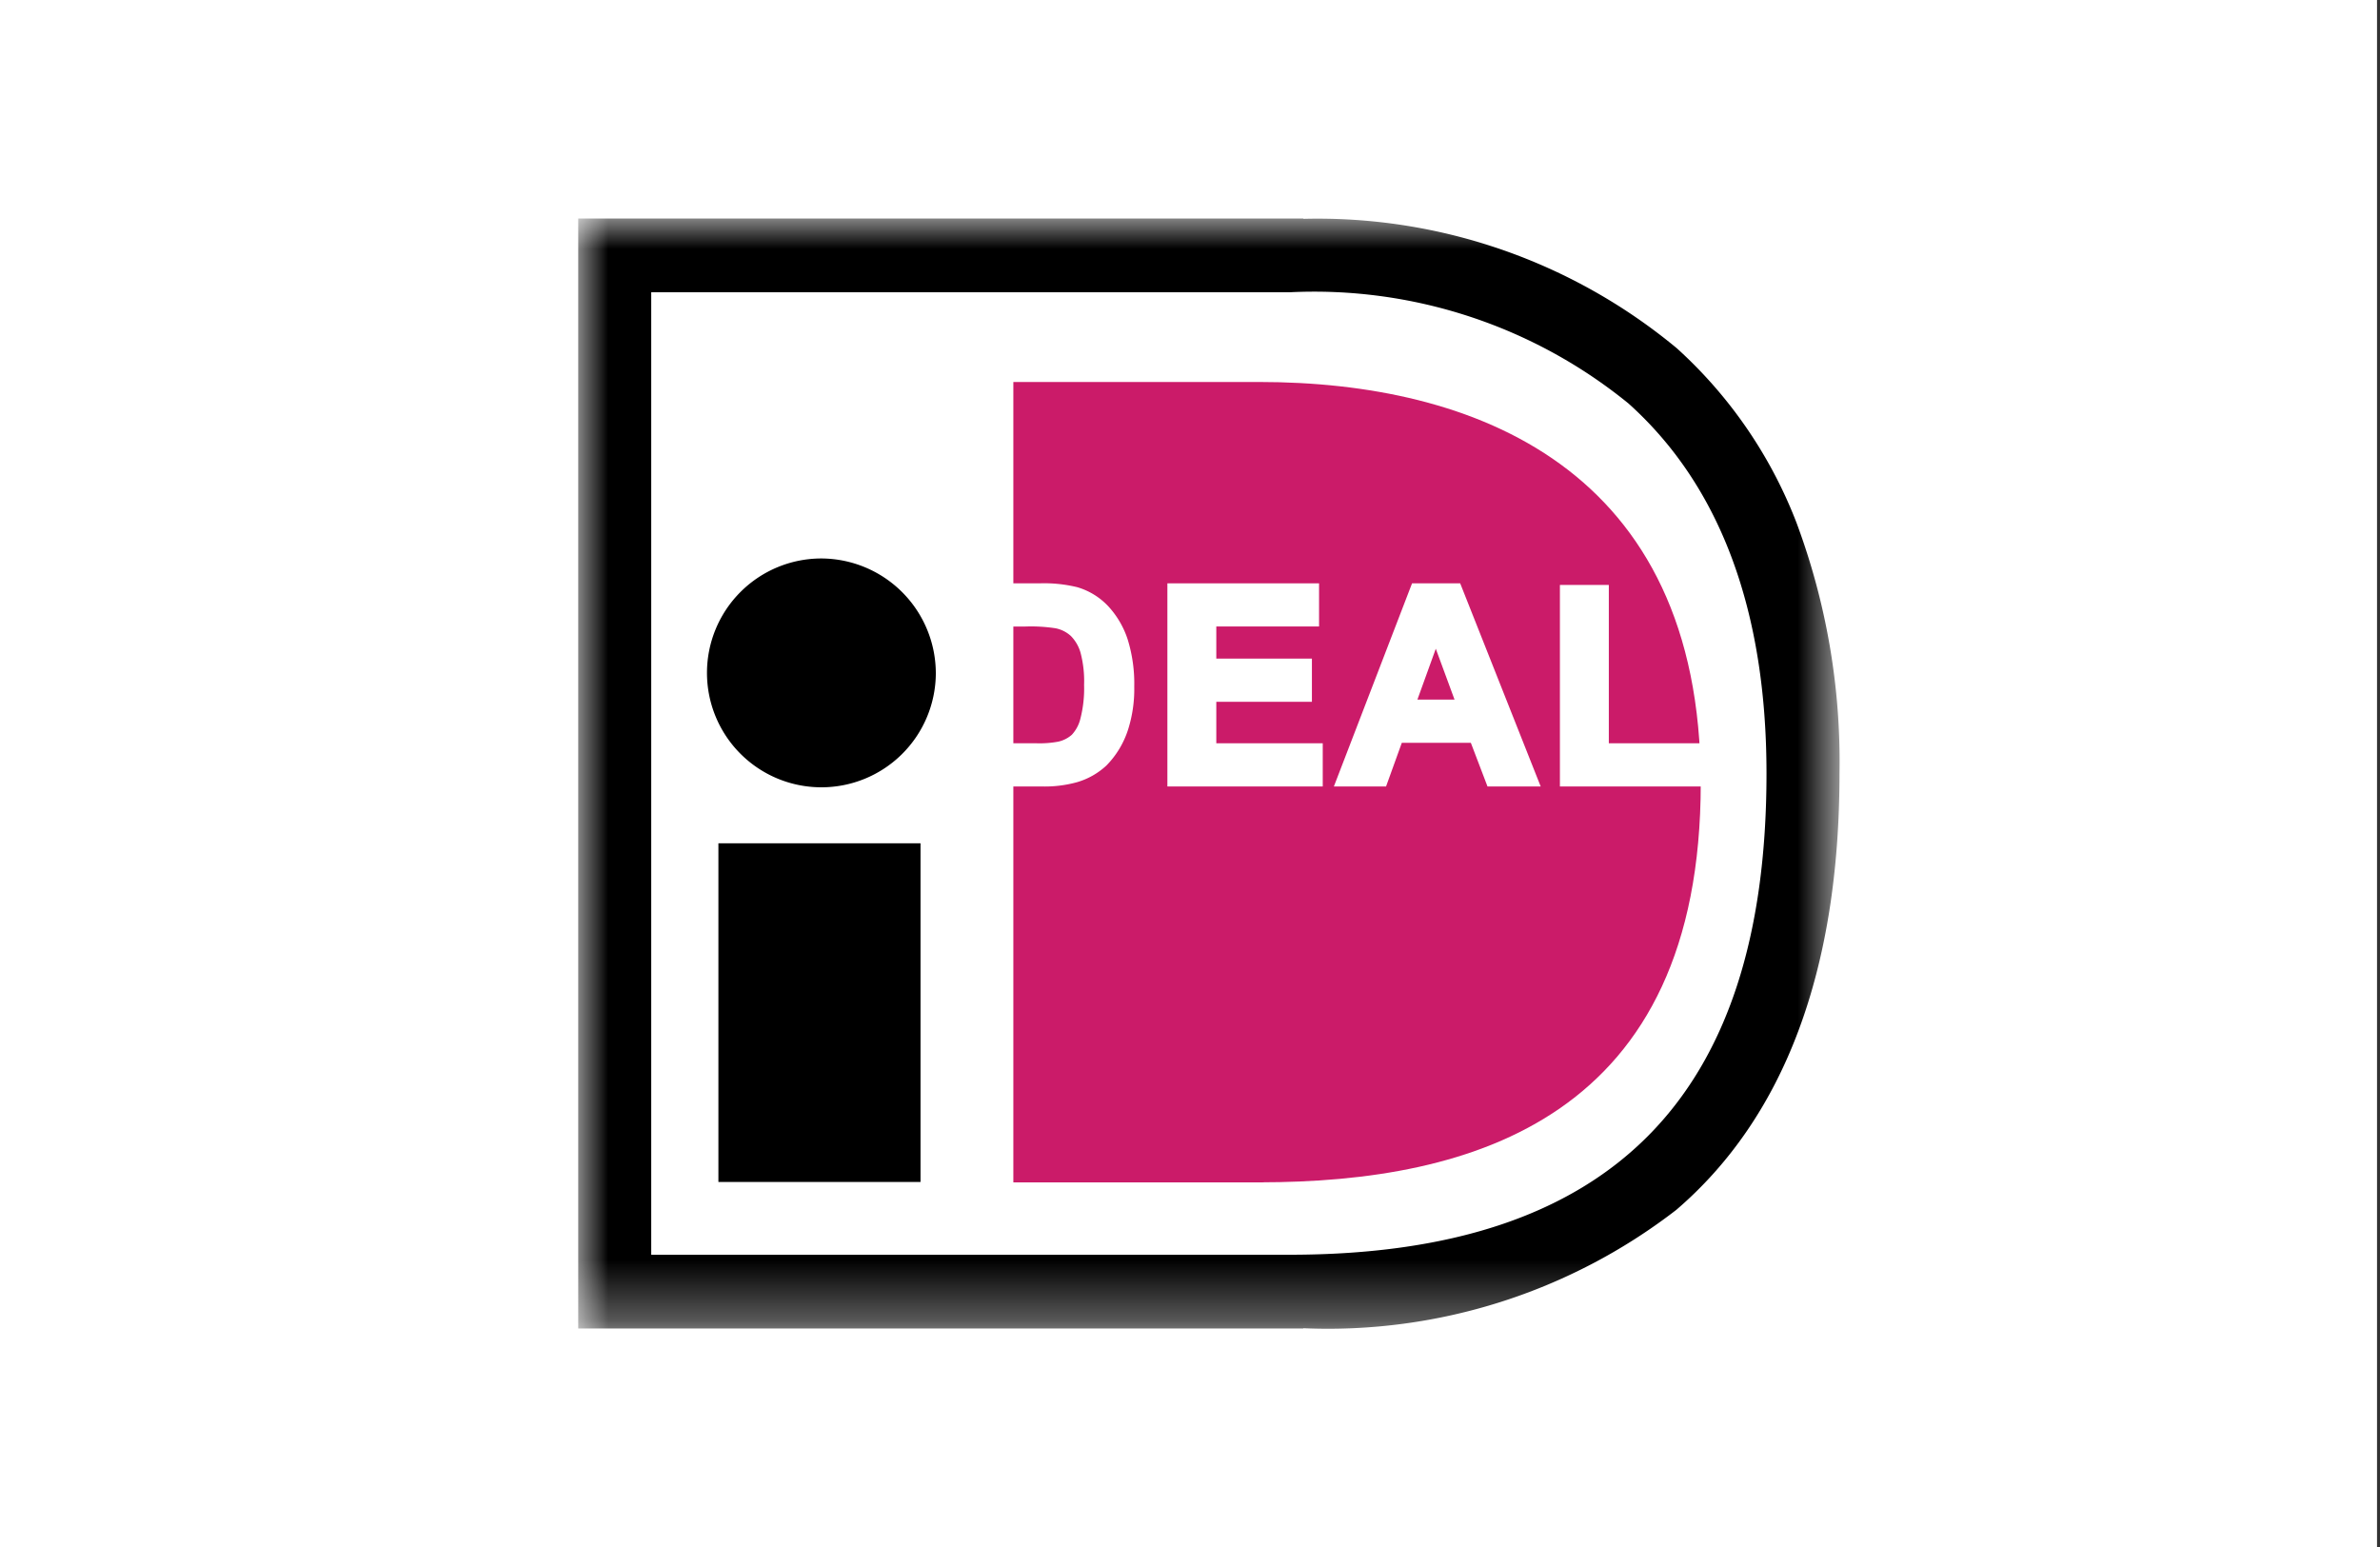 <svg id="Layer_1" data-name="Layer 1" xmlns="http://www.w3.org/2000/svg" xmlns:xlink="http://www.w3.org/1999/xlink" viewBox="0 0 40 26">
  <rect x="0" y="0" width="40" height="26" fill="#333333" stroke="none"/>
  <defs>
    <mask id="mask" x="9.718" y="3.673" width="21.198" height="18.653" maskUnits="userSpaceOnUse">
      <g id="mask-2">
        <polygon id="path-1" points="30.916 22.327 9.718 22.327 9.718 3.673 30.916 3.673 30.916 22.327" style="fill: #fff"/>
      </g>
    </mask>
  </defs>
  <title>ideal
</title>
  <g id="Page-1">
    <g id="ideal-65x41--">
      <rect width="39.95" height="26" style="fill: #fff"/>
      <g id="Page-1-2" data-name="Page-1">
        <polygon id="Fill-1" points="12.074 19.865 15.471 19.865 15.471 14.173 12.074 14.173 12.074 19.865"/>
        <g id="Group-9">
          <path id="Fill-2" d="M15.728,11.327a1.923,1.923,0,1,1-1.923-1.941,1.932,1.932,0,0,1,1.923,1.941"/>
          <g id="Group-6">
            <g style="mask: url(#mask)">
              <path id="Fill-4" d="M21.675,4.912a8.363,8.363,0,0,1,5.693,1.868c1.54,1.381,2.321,3.474,2.321,6.22,0,5.442-2.621,8.088-8.014,8.088H10.945V4.912Zm.231-1.239H9.718V22.327H21.905v-.004a9.572,9.572,0,0,0,6.268-1.989c1.82-1.563,2.743-4.03,2.743-7.334a11.474,11.474,0,0,0-.721-4.21,7.674,7.674,0,0,0-2.012-2.936,9.45,9.45,0,0,0-6.278-2.176Z"/>
            </g>
          </g>
          <path id="Fill-7" d="M21.339,19.872H17.031V6.42h4.135c3.593,0,7.418,1.431,7.418,6.743,0,5.616-3.825,6.708-7.418,6.708Z" style="fill: #cb1b69"/>
        </g>
        <g id="Group-30">
          <path id="Fill-10" d="M16.935,10.441v2.139h.484a1.759,1.759,0,0,0,.392-.031.598.598,0,0,0,.262-.134.685.685,0,0,0,.17-.312,2.117,2.117,0,0,0,.066-.592,1.939,1.939,0,0,0-.066-.575.74.74,0,0,0-.184-.313.617.617,0,0,0-.3-.152,2.931,2.931,0,0,0-.533-.031Zm-.647-.549h1.183a2.29,2.29,0,0,1,.61.062,1.071,1.071,0,0,1,.483.298,1.417,1.417,0,0,1,.306.524,2.41,2.41,0,0,1,.105.765,2.147,2.147,0,0,1-.098.689,1.43,1.43,0,0,1-.343.572,1.135,1.135,0,0,1-.455.258,1.941,1.941,0,0,1-.573.068h-1.218Z" style="fill: #fff"/>
          <path id="Fill-12" d="M17.471,9.981a2.222,2.222,0,0,1,.586.058.989.989,0,0,1,.444.274,1.336,1.336,0,0,1,.287.492,2.334,2.334,0,0,1,.1.736,2.069,2.069,0,0,1-.094.66,1.349,1.349,0,0,1-.321.537,1.055,1.055,0,0,1-.421.238,1.869,1.869,0,0,1-.546.064H16.376V9.981Zm-1.271-.177v3.414h1.306a2.033,2.033,0,0,0,.599-.073A1.226,1.226,0,0,0,18.595,12.866a1.523,1.523,0,0,0,.365-.606,2.244,2.244,0,0,0,.103-.718,2.509,2.509,0,0,0-.11-.794,1.511,1.511,0,0,0-.325-.557,1.161,1.161,0,0,0-.522-.322,2.347,2.347,0,0,0-.635-.065Z" style="fill: #fff"/>
          <path id="Fill-14" d="M17.226,10.53a2.73,2.73,0,0,1,.513.029.534.534,0,0,1,.259.13.657.657,0,0,1,.161.276,1.867,1.867,0,0,1,.061.547,2.043,2.043,0,0,1-.062.566.606.606,0,0,1-.145.272.515.515,0,0,1-.224.114,1.697,1.697,0,0,1-.371.028h-.397V10.53Zm-.379-.177V12.669h.572a1.816,1.816,0,0,0,.414-.034.686.686,0,0,0,.299-.154.761.761,0,0,0,.195-.352,2.181,2.181,0,0,0,.07-.617,2.002,2.002,0,0,0-.07-.603.83.83,0,0,0-.207-.349.705.705,0,0,0-.342-.174,2.96,2.96,0,0,0-.551-.033Z" style="fill: #fff"/>
          <polygon id="Fill-16" points="19.707 13.129 19.707 9.893 22.081 9.893 22.081 10.441 20.354 10.441 20.354 11.158 21.961 11.158 21.961 11.707 20.354 11.707 20.354 12.581 22.143 12.581 22.143 13.129 19.707 13.129" style="fill: #fff"/>
          <path id="Fill-18" d="M21.994,9.981v.372H20.266v.894H21.873v.372H20.266V12.669H22.055v.372h-2.26V9.981Zm-2.374-.177v3.414h2.611v-.726H20.442v-.697h1.607v-.726H20.442v-.54H22.169V9.804Z" style="fill: #fff"/>
          <path id="Fill-20" d="M24.572,11.846l-.442-1.199-.433,1.199Zm1.192,1.283h-.704l-.28-.734H23.499l-.265.734h-.687L23.792,9.893h.689Z" style="fill: #fff"/>
          <path id="Fill-22" d="M24.422,9.981c.041.103,1.125,2.839,1.212,3.06H25.12L24.84,12.306h-1.403s-.23.636-.265.734h-.498l1.178-3.06Zm-.69-.177-1.314,3.414h.877l.265-.734h1.16c.037.097.28.734.28.734h.894L24.541,9.804Z" style="fill: #fff"/>
          <path id="Fill-24" d="M24.131,10.903l.315.855H23.822c.055-.153.214-.593.309-.855Zm-.559,1.032h1.127l-.569-1.544Z" style="fill: #fff"/>
          <polygon id="Fill-26" points="26.305 13.129 26.305 9.919 26.952 9.919 26.952 12.581 28.563 12.581 28.563 13.129 26.305 13.129" style="fill: #fff"/>
          <path id="Fill-28" d="M26.864,10.008V12.669h1.611v.372H26.393V10.008Zm-.647-.177v3.387h2.433v-.726h-1.611V9.831Z" style="fill: #fff"/>
        </g>
      </g>
    </g>
  </g>
</svg>
